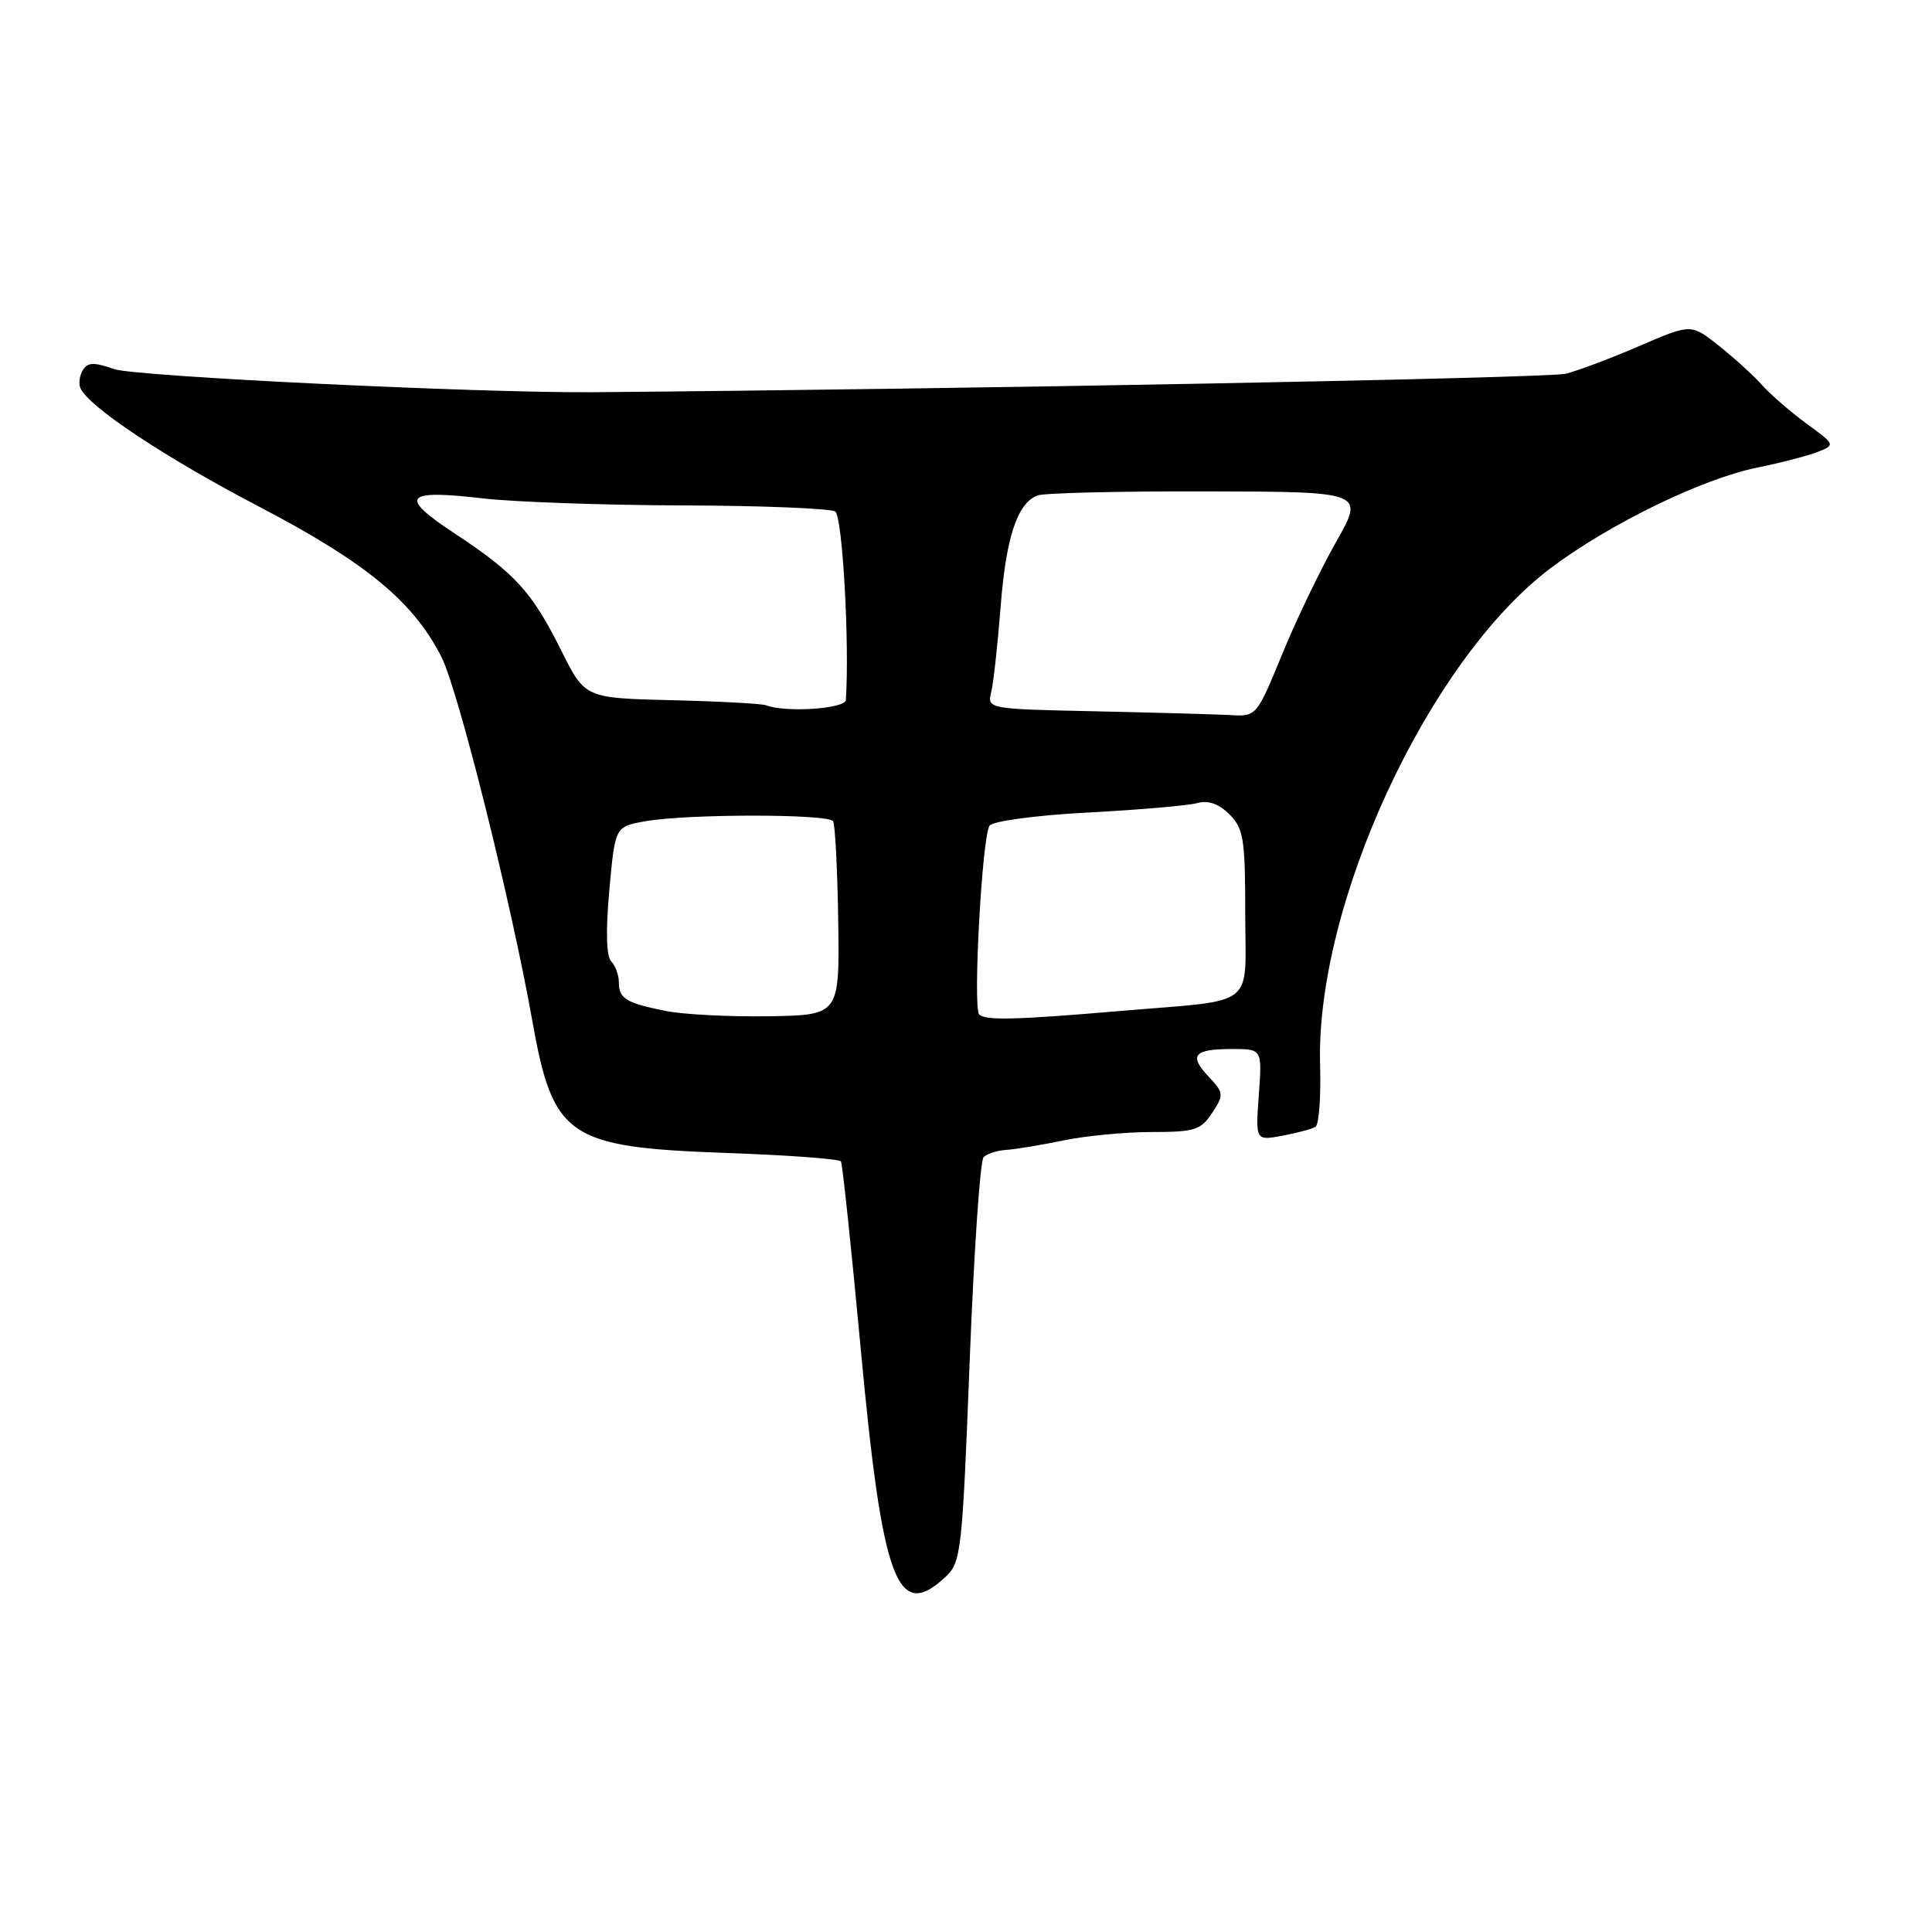 <?xml version="1.0" encoding="UTF-8" standalone="no"?>
<!DOCTYPE svg PUBLIC "-//W3C//DTD SVG 1.1//EN" "http://www.w3.org/Graphics/SVG/1.1/DTD/svg11.dtd" >
<svg xmlns="http://www.w3.org/2000/svg" xmlns:xlink="http://www.w3.org/1999/xlink" version="1.1" viewBox="0 0 256 256">
 <g >
 <path fill="currentColor"
d=" M 125.27 208.96 C 127.36 207.02 127.50 205.71 128.48 180.54 C 129.04 166.03 129.87 153.79 130.33 153.33 C 130.79 152.87 132.14 152.44 133.33 152.37 C 134.52 152.29 137.92 151.73 140.89 151.12 C 143.85 150.50 149.13 150.00 152.61 150.00 C 158.30 150.00 159.13 149.74 160.62 147.46 C 162.20 145.05 162.17 144.81 160.13 142.64 C 157.48 139.82 158.19 139.00 163.29 139.00 C 167.24 139.00 167.24 139.00 166.80 145.08 C 166.36 151.15 166.36 151.15 169.92 150.49 C 171.88 150.12 173.86 149.59 174.31 149.31 C 174.77 149.02 175.04 145.35 174.92 141.15 C 174.29 119.83 189.26 87.53 205.43 75.31 C 213.16 69.47 225.56 63.43 232.84 61.96 C 235.95 61.33 239.56 60.39 240.86 59.88 C 243.20 58.95 243.19 58.92 239.36 56.12 C 237.24 54.56 234.60 52.28 233.50 51.04 C 232.40 49.80 229.83 47.46 227.79 45.84 C 224.08 42.89 224.08 42.89 217.29 45.82 C 213.56 47.43 209.15 49.10 207.50 49.52 C 205.24 50.10 126.91 51.58 78.50 51.97 C 63.45 52.08 17.94 49.89 15.14 48.91 C 12.47 47.97 11.62 48.00 10.99 49.02 C 10.55 49.74 10.39 50.81 10.65 51.41 C 11.68 53.86 21.85 60.61 34.23 67.08 C 48.45 74.51 54.72 79.66 58.47 87.00 C 60.70 91.34 67.70 119.38 70.52 135.19 C 73.28 150.71 75.20 152.02 96.21 152.77 C 104.38 153.06 111.23 153.56 111.43 153.90 C 111.63 154.23 112.80 165.30 114.03 178.50 C 116.92 209.64 118.87 214.93 125.27 208.96 Z  M 88.23 133.96 C 82.92 132.89 82.00 132.33 82.00 130.14 C 82.00 129.18 81.54 127.94 80.99 127.39 C 80.34 126.74 80.25 123.34 80.74 117.95 C 81.50 109.53 81.50 109.53 85.50 108.82 C 91.10 107.83 109.78 107.83 110.39 108.82 C 110.66 109.27 110.97 115.23 111.07 122.07 C 111.24 134.50 111.24 134.50 101.87 134.66 C 96.72 134.74 90.58 134.43 88.23 133.96 Z  M 129.75 134.42 C 128.88 133.55 130.14 110.67 131.13 109.40 C 131.61 108.79 137.34 108.02 144.24 107.66 C 150.98 107.30 157.47 106.74 158.66 106.41 C 160.10 106.01 161.51 106.51 162.91 107.91 C 164.78 109.78 165.00 111.17 165.00 120.98 C 165.00 133.83 166.84 132.39 148.33 133.97 C 134.43 135.15 130.57 135.24 129.75 134.42 Z  M 145.15 94.25 C 130.89 93.95 130.80 93.93 131.34 91.72 C 131.64 90.50 132.19 85.45 132.58 80.50 C 133.29 71.22 134.79 66.68 137.47 65.65 C 138.32 65.32 148.42 65.08 159.91 65.11 C 180.81 65.16 180.81 65.16 177.03 71.83 C 174.95 75.50 171.73 82.20 169.88 86.72 C 166.51 94.92 166.49 94.95 163.00 94.75 C 161.07 94.65 153.04 94.42 145.15 94.25 Z  M 101.50 93.45 C 100.95 93.24 95.33 92.93 89.01 92.78 C 77.51 92.50 77.51 92.50 74.36 86.18 C 70.50 78.43 68.26 75.97 60.25 70.69 C 52.78 65.77 53.54 64.83 64.00 66.04 C 68.13 66.52 80.05 66.94 90.50 66.97 C 100.95 67.00 110.03 67.37 110.67 67.78 C 111.63 68.38 112.58 85.27 112.08 92.75 C 112.00 93.93 104.06 94.45 101.50 93.45 Z "/>
</g>
</svg>